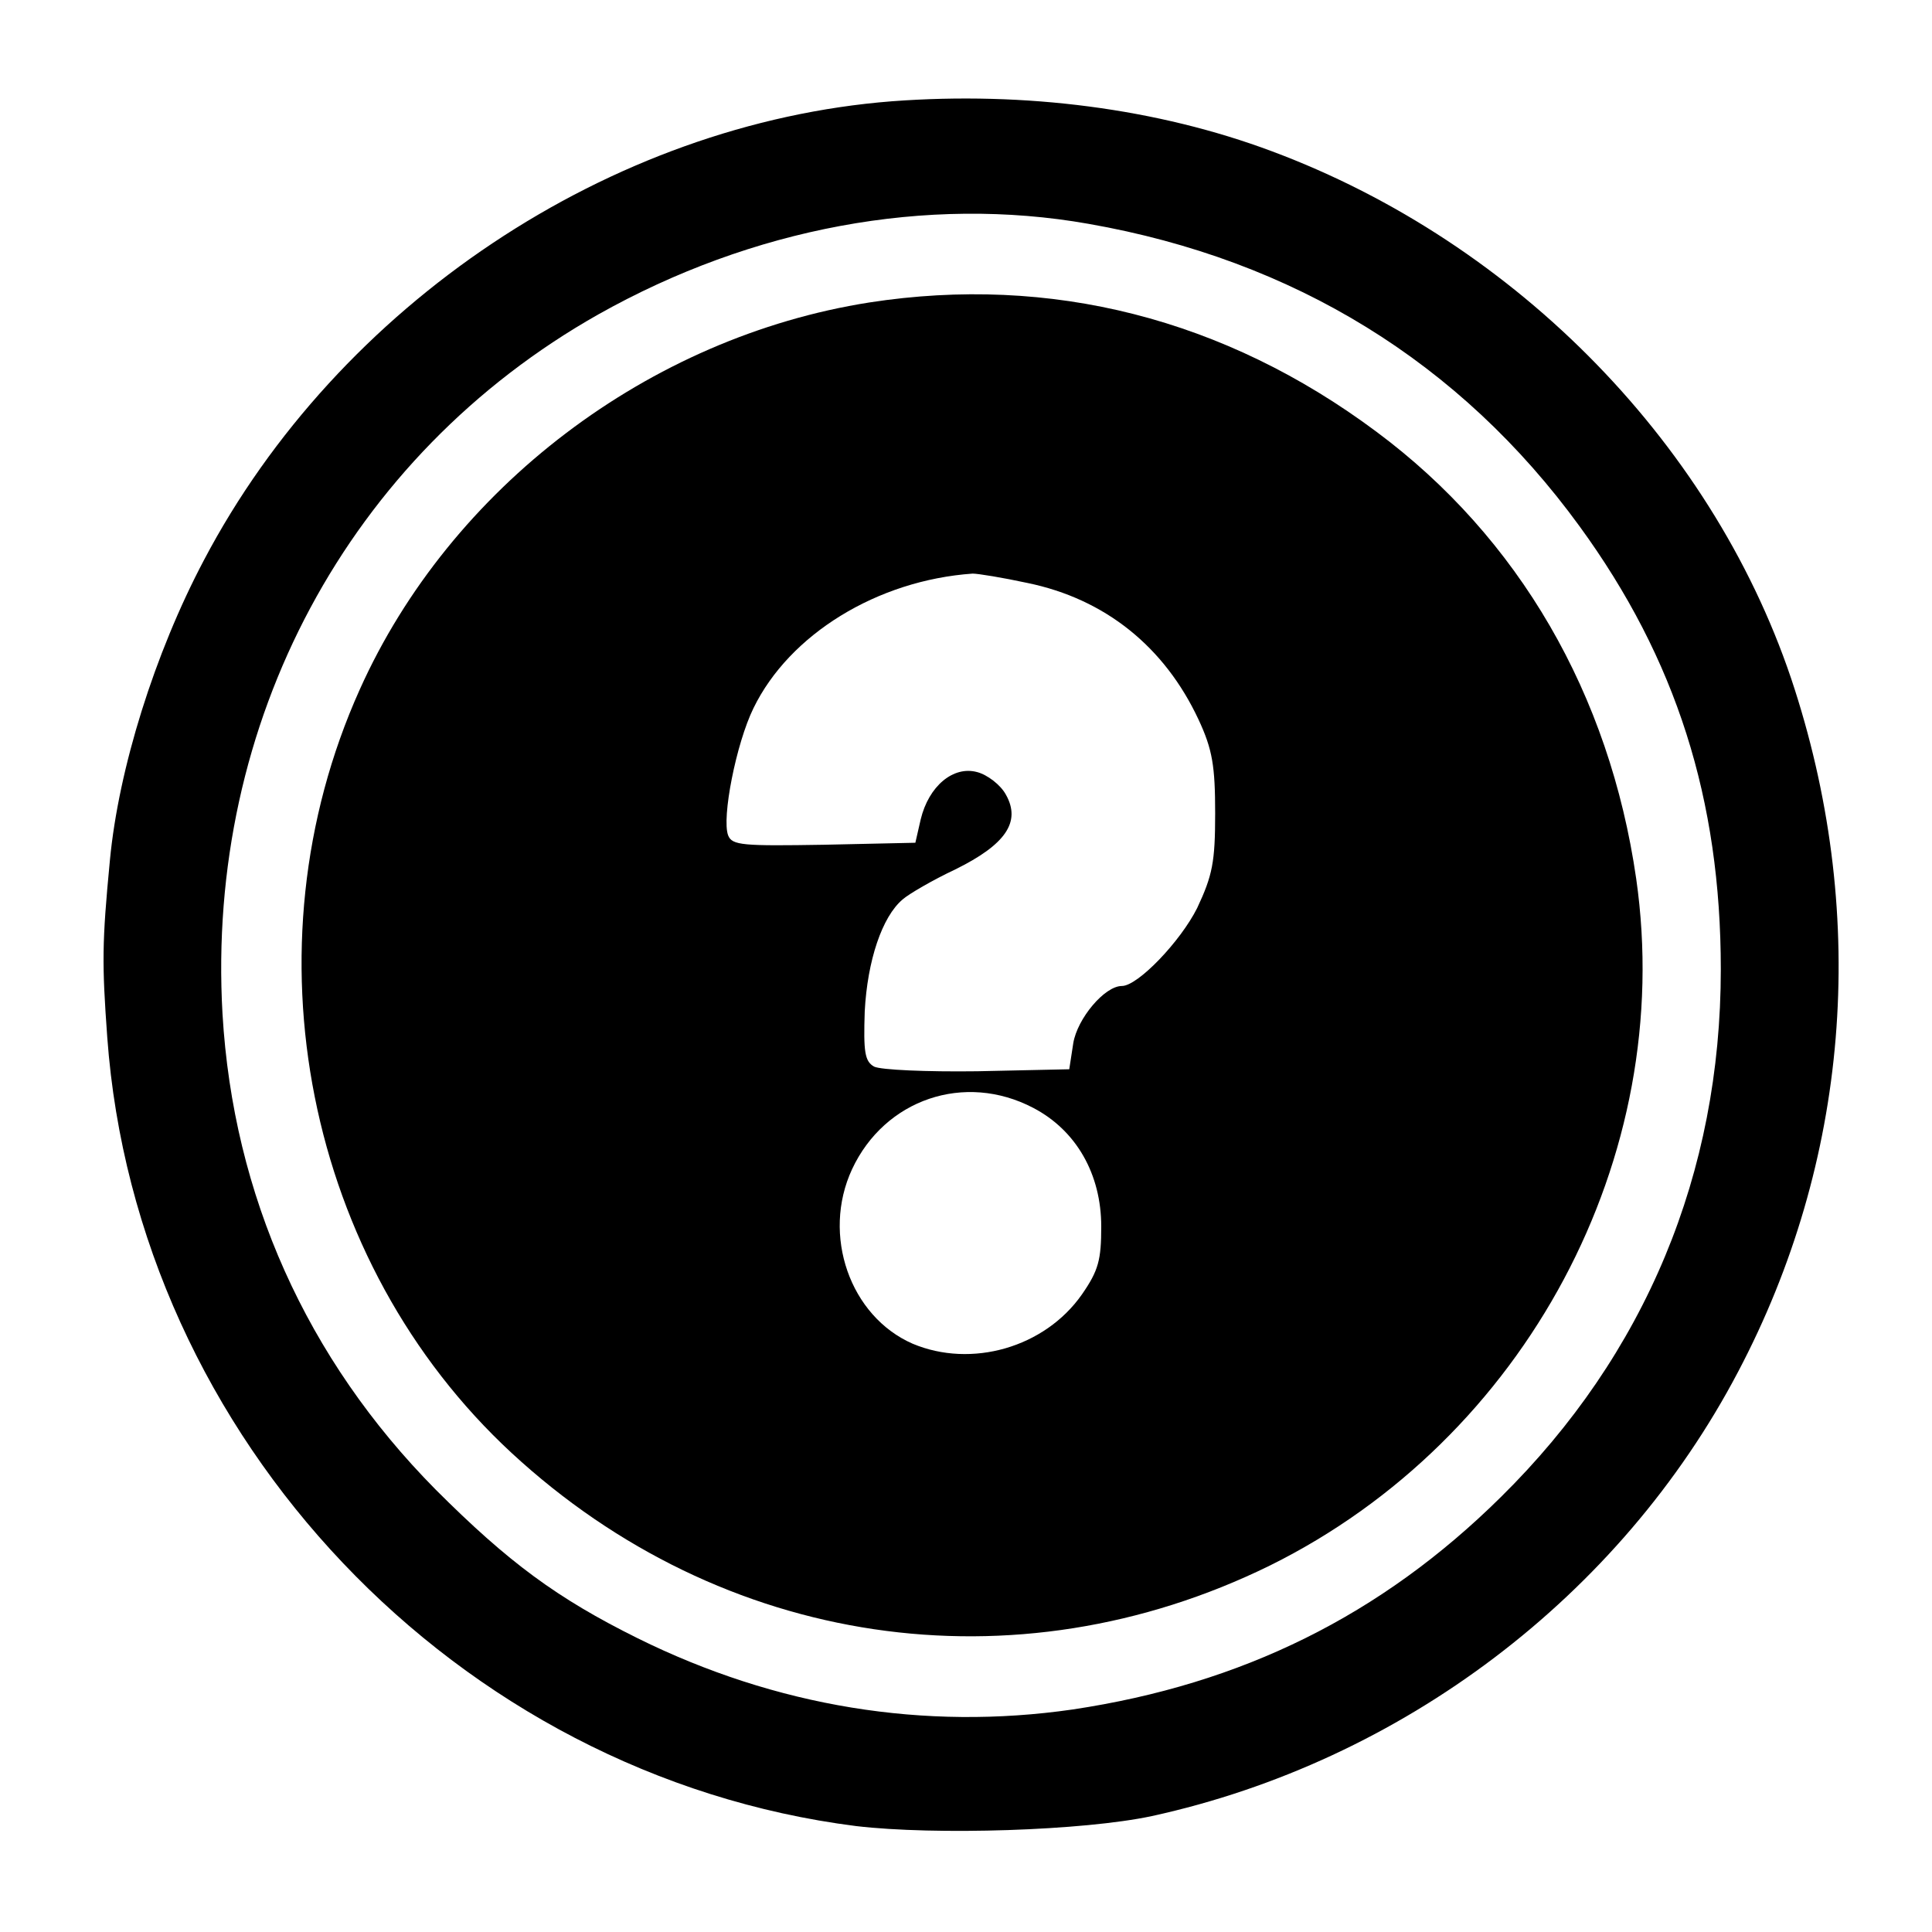 <?xml version="1.0" standalone="no"?>
<!DOCTYPE svg PUBLIC "-//W3C//DTD SVG 20010904//EN"
 "http://www.w3.org/TR/2001/REC-SVG-20010904/DTD/svg10.dtd">
<svg version="1.0" xmlns="http://www.w3.org/2000/svg"
 width="290pt" height="290pt" viewBox="0 0 290 290"
 preserveAspectRatio="xMidYMid meet">

<g transform="translate(0,290) scale(0.1,-0.1)"
fill="#000000" stroke="none">
<path d="M1339 2748 c-423 -33 -831 -305 -1033 -689 -74 -140 -128 -313 -141
-450 -12 -125 -12 -155 -4 -266 44 -602 525 -1108 1124 -1184 119 -14 341 -7
444 15 375 82 703 330 880 667 166 315 196 678 85 1024 -116 362 -415 670
-785 808 -171 64 -370 90 -570 75z m295 -184 c308 -54 558 -208 737 -454 145
-199 212 -410 212 -665 0 -306 -113 -578 -330 -792 -180 -178 -389 -281 -643
-319 -222 -32 -445 4 -653 107 -121 60 -194 114 -303 223 -194 196 -304 442
-320 714 -25 438 189 838 564 1050 231 130 493 179 736 136z"/>
<path d="M1305 2446 c-331 -52 -629 -278 -765 -581 -175 -389 -81 -860 228
-1146 316 -292 755 -357 1138 -169 384 190 610 613 550 1031 -40 277 -176 512
-390 671 -228 170 -489 236 -761 194z m237 -421 c117 -24 206 -96 257 -205 21
-45 25 -70 25 -141 0 -73 -4 -93 -27 -142 -25 -50 -89 -117 -113 -117 -26 0
-67 -49 -73 -86 l-6 -39 -138 -3 c-76 -1 -145 2 -155 7 -14 8 -16 22 -14 83 4
76 26 142 57 168 9 8 45 29 79 45 75 37 99 71 76 112 -8 15 -28 30 -43 34 -36
10 -73 -21 -85 -71 l-8 -35 -137 -3 c-122 -2 -138 -1 -144 14 -10 26 12 138
38 191 54 111 186 192 329 202 8 0 45 -6 82 -14z m9 -788 c65 -34 102 -100
102 -178 0 -50 -4 -66 -29 -102 -56 -80 -166 -111 -254 -74 -94 41 -137 163
-91 262 49 105 169 146 272 92z"/>
</g>
</svg>

